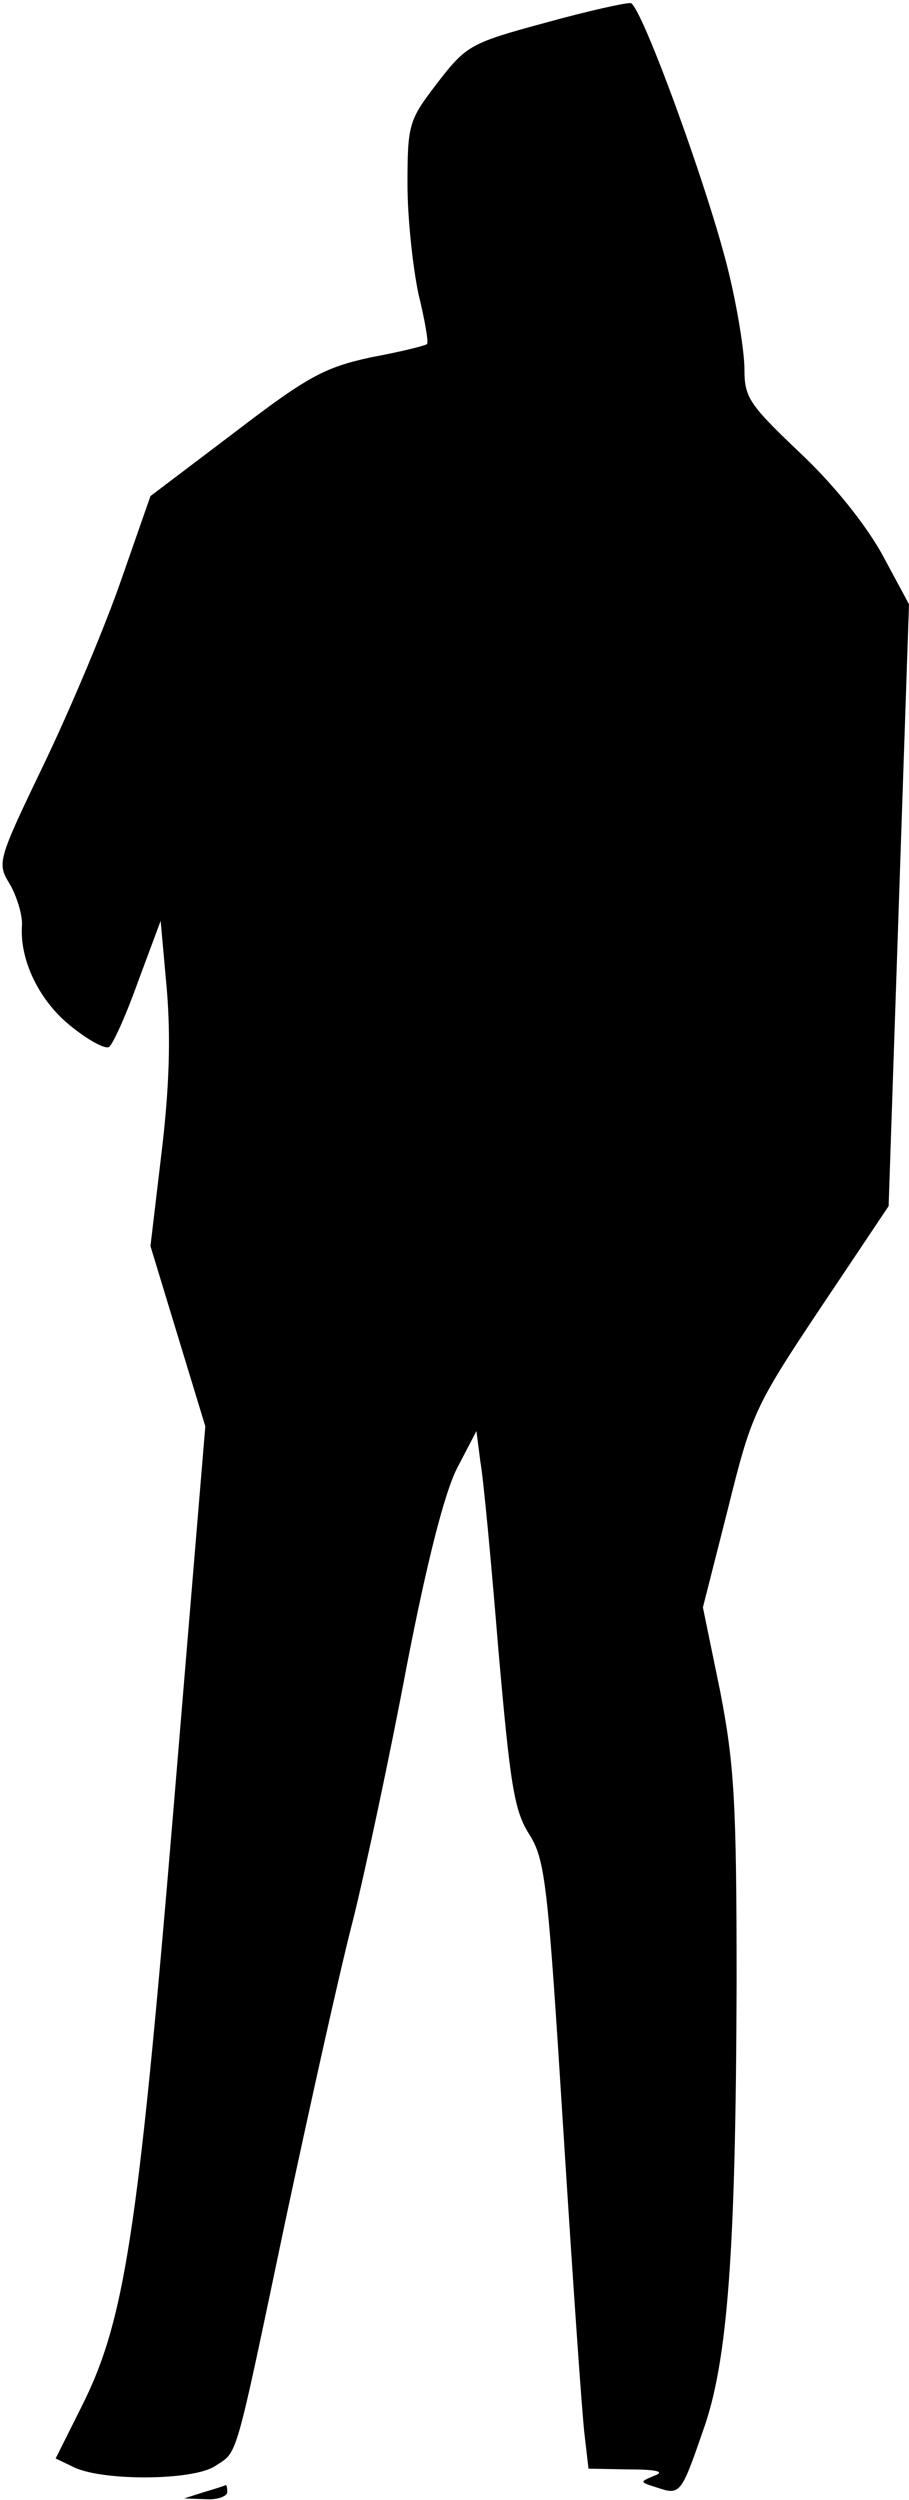 <?xml version="1.0" standalone="no"?>
<!DOCTYPE svg PUBLIC "-//W3C//DTD SVG 20010904//EN"
 "http://www.w3.org/TR/2001/REC-SVG-20010904/DTD/svg10.dtd">
<svg version="1.0" xmlns="http://www.w3.org/2000/svg"
 width="116pt" height="319pt" viewBox="0 0 116 319"
 preserveAspectRatio="xMidYMid meet">
<g transform="translate(0,319) scale(0.1,-0.1)"
fill="#000000" stroke="none">
<path fill="#000000" stroke="none" d="M696 3161 c-96 -26 -101 -29 -138 -77
-36 -47 -38 -52 -38 -129 0 -44 7 -107 14 -140 8 -33 13 -61 11 -64 -2 -2 -34
-10 -72 -17 -59 -13 -80 -24 -174 -96 l-107 -81 -37 -106 c-20 -58 -64 -163
-98 -234 -61 -127 -61 -128 -44 -156 9 -16 16 -40 15 -52 -3 -44 22 -96 62
-128 22 -18 44 -30 49 -27 5 3 22 41 37 83 l29 78 8 -89 c5 -62 3 -125 -7
-208 l-14 -118 35 -115 35 -115 -41 -493 c-45 -538 -62 -649 -117 -758 l-33
-66 25 -12 c39 -17 150 -16 178 2 30 20 24 -2 91 317 31 145 69 317 86 382 16
65 47 210 68 322 26 134 48 220 64 252 l25 48 5 -39 c4 -22 14 -130 23 -240
15 -171 20 -205 39 -235 21 -33 24 -62 44 -380 12 -190 24 -364 27 -387 l5
-43 52 -1 c36 0 46 -3 32 -8 -19 -8 -19 -8 3 -15 30 -10 31 -9 59 72 32 88 42
232 43 572 0 231 -3 279 -21 372 l-22 107 32 126 c30 121 34 130 118 256 l87
130 13 384 13 384 -35 65 c-22 39 -63 90 -106 130 -63 60 -69 69 -69 105 0 22
-9 78 -20 123 -24 101 -111 340 -125 344 -5 1 -55 -10 -109 -25z"/>
<path fill="#000000" stroke="none" d="M260 10 l-25 -8 28 -1 c15 -1 27 4 27
9 0 6 -1 10 -2 9 -2 -1 -14 -5 -28 -9z"/>
</g>
</svg>
